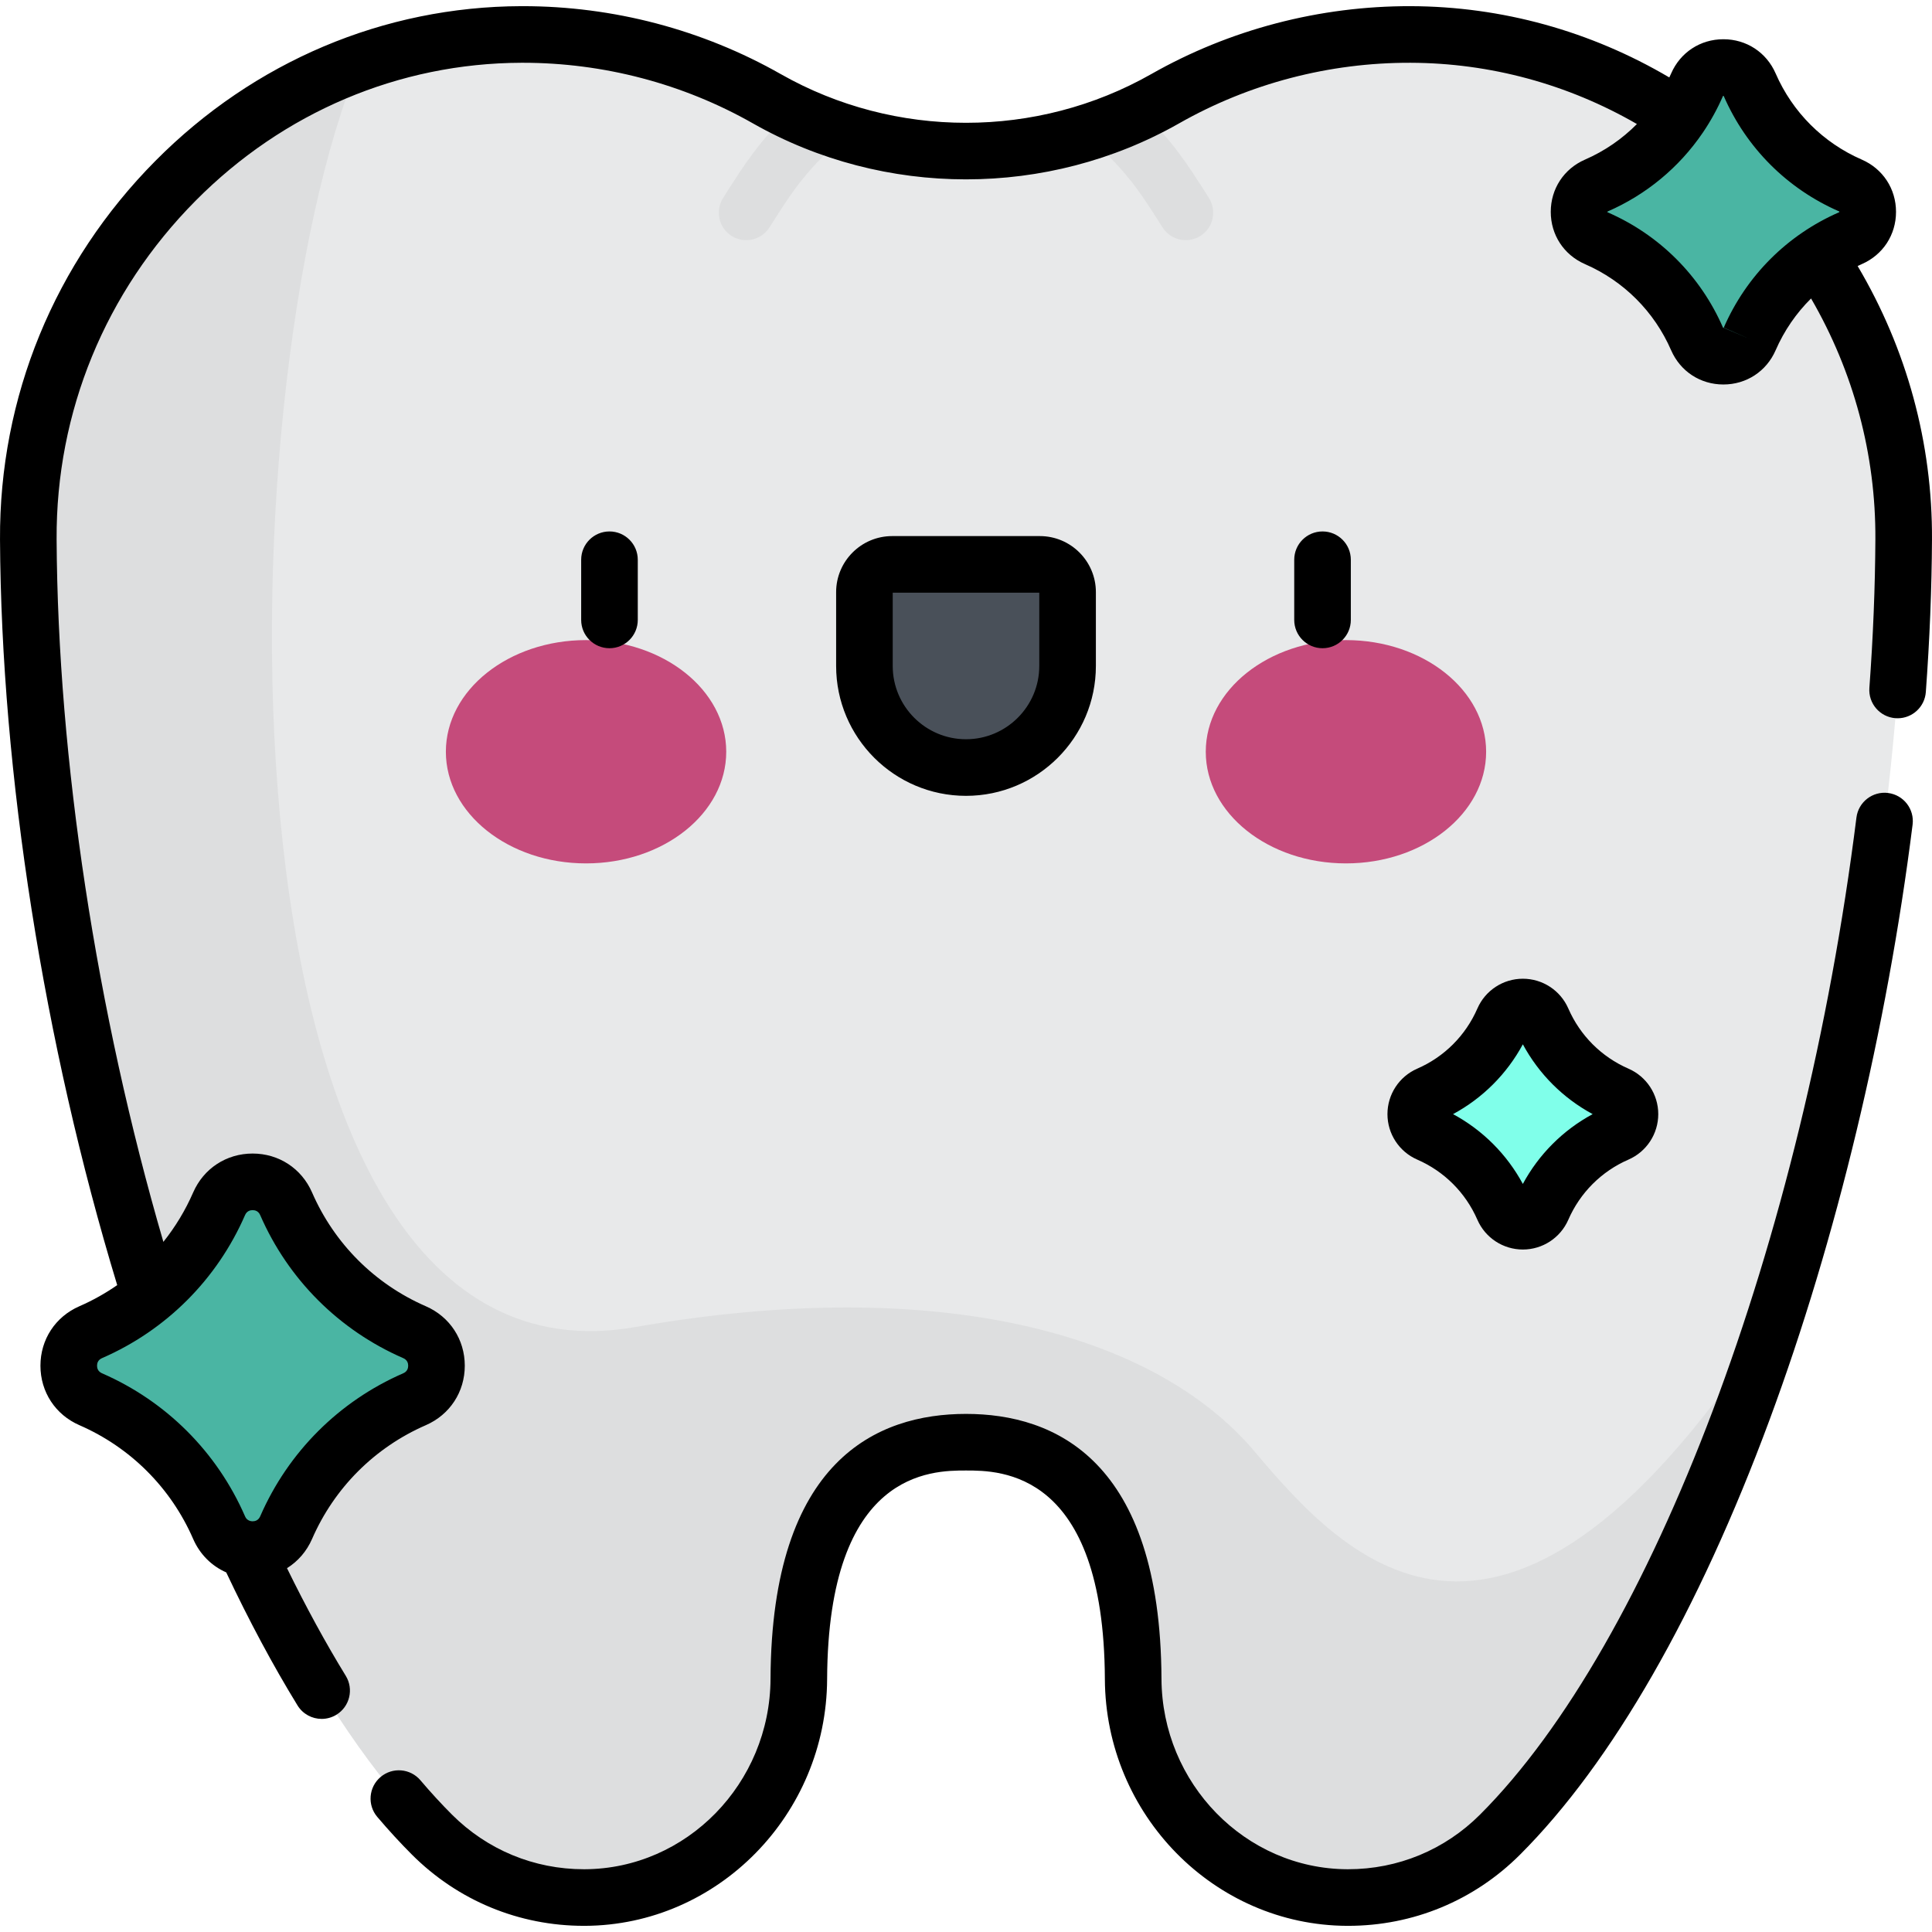 <?xml version="1.0"?>
<svg xmlns="http://www.w3.org/2000/svg" xmlns:xlink="http://www.w3.org/1999/xlink" xmlns:svgjs="http://svgjs.com/svgjs" version="1.1" width="512" height="512" x="0" y="0" viewBox="0 0 511.999 511.999" style="enable-background:new 0 0 512 512" xml:space="preserve" class=""><g>
<path xmlns="http://www.w3.org/2000/svg" style="" d="M373.852,9.134c-23.666-0.074-45.877,6.125-65.066,17.028c-32.712,18.587-72.858,18.587-105.571,0  c-19.189-10.903-41.4-17.102-65.066-17.028C65.656,9.362,7.124,70.461,7.502,142.952c0.653,125.375,45.86,282.128,106.965,343.234  c10.357,10.357,24.685,16.744,40.504,16.681c31.518-0.125,56.58-26.411,56.726-57.929c0.237-51.201,22.673-62.74,44.303-62.74  c21.631,0,44.067,11.539,44.303,62.739c0.146,31.518,25.208,57.805,56.727,57.929c15.819,0.063,30.146-6.324,40.503-16.681  c61.105-61.105,106.313-217.859,106.965-343.233C504.876,70.461,446.344,9.362,373.852,9.134z" fill="#e8e9ea" data-original="#e8e9ea"/>
<path xmlns="http://www.w3.org/2000/svg" style="opacity:0.05;enable-background:new    ;" d="M320.373,52.456l-0.684-1.075c-4.833-7.605-8.988-14.135-17.214-21.909  c-4.959,2.396-10.062,4.378-15.257,5.964c10.704,8.843,14.841,15.351,20.181,23.755l0.689,1.083c1.388,2.18,3.742,3.372,6.148,3.372  c1.338,0,2.691-0.369,3.903-1.139C321.532,60.348,322.531,55.848,320.373,52.456z M192.313,51.379l-0.685,1.077  c-2.16,3.392-1.16,7.892,2.232,10.051c1.212,0.772,2.565,1.139,3.902,1.139c2.406,0,4.761-1.192,6.148-3.372l0.691-1.085  c5.341-8.403,9.477-14.912,20.18-23.753c-5.195-1.586-10.297-3.568-15.257-5.964C201.301,37.246,197.146,43.775,192.313,51.379z" fill="#000000" data-original="#000000"/>
<path xmlns="http://www.w3.org/2000/svg" style="opacity:0.05;enable-background:new    ;" d="M332.485,384.675c-26.349-31.224-83.438-47.097-164.123-32.996  C52.967,371.845,59.061,102.107,95.314,16.673C43.945,35.16,7.202,85.471,7.502,142.952  c0.653,125.375,45.86,282.128,106.965,343.234c10.357,10.357,24.685,16.744,40.504,16.681c31.518-0.125,56.58-26.411,56.726-57.929  c0.237-51.201,22.673-62.74,44.303-62.74c21.631,0,44.067,11.539,44.303,62.739c0.146,31.518,25.208,57.805,56.727,57.929  c15.819,0.062,30.146-6.324,40.503-16.681c28.99-28.99,54.396-79.514,73.169-137.996  C398.88,459.753,356.688,413.355,332.485,384.675z" fill="#000000" data-original="#000000"/>
<g xmlns="http://www.w3.org/2000/svg">
	<ellipse style="" cx="155.31" cy="199.22" rx="37.15" ry="29.588" fill="#c54b7b" data-original="#f28b74" class=""/>
	<ellipse style="" cx="356.69" cy="199.22" rx="37.15" ry="29.588" fill="#c54b7b" data-original="#f28b74" class=""/>
</g>
<path xmlns="http://www.w3.org/2000/svg" style="" d="M256,203.406L256,203.406c-14.867,0-26.919-12.052-26.919-26.919v-19.57  c0-4.058,3.29-7.348,7.348-7.348h39.141c4.058,0,7.348,3.29,7.348,7.348v19.57C282.918,191.354,270.867,203.406,256,203.406z" fill="#495059" data-original="#495059" class=""/>
<path xmlns="http://www.w3.org/2000/svg" style="" d="M463.688,89.823L463.688,89.823c-2.653,6.091-11.292,6.091-13.945,0l0,0  c-5.208-11.956-14.749-21.498-26.705-26.706l0,0c-6.091-2.653-6.091-11.292,0-13.945l0,0c11.956-5.208,21.497-14.749,26.705-26.705  l0,0c2.653-6.091,11.292-6.091,13.945,0l0,0c5.208,11.956,14.749,21.497,26.706,26.705l0,0c6.091,2.653,6.091,11.292,0,13.945l0,0  C478.438,68.325,468.896,77.867,463.688,89.823z" fill="#4ab5a3" data-original="#76b7eb" class=""/>
<path xmlns="http://www.w3.org/2000/svg" style="" d="M408.743,320.246L408.743,320.246c-1.969,4.52-8.38,4.52-10.349,0l0,0  c-3.865-8.872-10.945-15.953-19.818-19.818l0,0c-4.52-1.969-4.52-8.38,0-10.349l0,0c8.872-3.865,15.953-10.945,19.818-19.818l0,0  c1.969-4.52,8.38-4.52,10.349,0l0,0c3.865,8.872,10.945,15.953,19.818,19.818l0,0c4.52,1.969,4.52,8.38,0,10.349l0,0  C419.689,304.293,412.608,311.374,408.743,320.246z" fill="#80ffea" data-original="#b3e7ff" class=""/>
<path xmlns="http://www.w3.org/2000/svg" style="" d="M75.829,404.834L75.829,404.834c-3.38,7.76-14.387,7.76-17.767,0l0,0  c-6.635-15.233-18.791-27.389-34.024-34.024l0,0c-7.76-3.38-7.76-14.387,0-17.767l0,0c15.233-6.635,27.389-18.791,34.024-34.024l0,0  c3.38-7.76,14.387-7.76,17.767,0l0,0c6.635,15.233,18.791,27.389,34.024,34.024l0,0c7.76,3.38,7.76,14.387,0,17.767l0,0  C94.62,377.446,82.464,389.602,75.829,404.834z" fill="#4ab5a3" data-original="#76b7eb" class=""/>
<path xmlns="http://www.w3.org/2000/svg" d="M500.352,210.146c-4.1-0.514-7.859,2.395-8.376,6.507c-14.136,112.52-54.221,218.705-99.747,264.229  c-9.346,9.346-21.756,14.484-34.969,14.484h-0.201c-27.031-0.106-49.127-22.744-49.256-50.463  c-0.267-58.025-28.318-70.205-51.803-70.205c-23.484,0-51.535,12.18-51.803,70.204c-0.128,27.719-22.225,50.356-49.256,50.464  h-0.201c-13.211,0-25.623-5.139-34.97-14.484c-2.776-2.776-5.586-5.835-8.351-9.091c-2.682-3.157-7.414-3.542-10.572-0.862  c-3.157,2.681-3.544,7.414-0.863,10.571c3.028,3.565,6.116,6.927,9.179,9.989c12.181,12.18,28.355,18.877,45.574,18.877H155  c35.231-0.14,64.03-29.476,64.196-65.394c0.255-55.274,27.764-55.274,36.803-55.274s36.548,0,36.803,55.274  c0.167,35.919,28.966,65.255,64.197,65.394h0.262c17.218,0,33.395-6.697,45.574-18.877c24.365-24.365,47.236-64.229,66.141-115.284  c17.639-47.635,31.092-103.634,37.882-157.684C507.375,214.413,504.462,210.663,500.352,210.146z M161.517,171.785  c4.142,0,7.5-3.357,7.5-7.5v-15.947c0-4.143-3.358-7.5-7.5-7.5s-7.5,3.357-7.5,7.5v15.947  C154.017,168.427,157.374,171.785,161.517,171.785z M391.519,323.242c2.089,4.796,6.819,7.895,12.051,7.895s9.961-3.1,12.05-7.896  c3.119-7.158,8.779-12.818,15.938-15.936c4.796-2.089,7.895-6.819,7.895-12.051c0-5.23-3.099-9.961-7.895-12.05  c-7.158-3.118-12.818-8.777-15.937-15.936c-2.089-4.796-6.819-7.895-12.051-7.895c-5.23,0-9.961,3.099-12.05,7.896  c-3.118,7.158-8.777,12.817-15.937,15.935c-4.796,2.089-7.895,6.819-7.895,12.05c0,5.232,3.099,9.962,7.895,12.051  C382.741,310.422,388.4,316.082,391.519,323.242z M403.569,276.755c4.239,7.852,10.647,14.261,18.499,18.499  c-7.853,4.239-14.26,10.646-18.499,18.499c-4.239-7.853-10.646-14.261-18.499-18.499  C392.923,291.015,399.331,284.608,403.569,276.755z M492.295,70.501c0.364-0.17,0.724-0.346,1.094-0.507  c5.598-2.438,9.074-7.745,9.074-13.85c-0.001-6.105-3.479-11.411-9.074-13.848c-10.252-4.466-18.358-12.572-22.824-22.825  c-2.438-5.597-7.744-9.073-13.849-9.073s-11.411,3.477-13.849,9.073c-0.155,0.355-0.324,0.701-0.487,1.051  C421.529,8.231,398.014,1.711,373.875,1.634c-24.176-0.058-47.93,6.151-68.795,18.008c-30.274,17.2-67.886,17.2-98.16,0  C186.178,7.856,162.551,1.633,138.56,1.633c-0.145,0-0.29,0.001-0.435,0.001C101.717,1.748,67.291,16.307,41.19,42.627  C14.433,69.609-0.194,105.251,0.002,142.992c0.322,61.876,11.618,133.572,31.06,197.576c-3.123,2.17-6.471,4.054-10.019,5.599  c-6.369,2.773-10.325,8.812-10.326,15.759c0,6.946,3.956,12.986,10.325,15.761c13.54,5.898,24.245,16.603,30.143,30.143  c1.782,4.093,4.917,7.181,8.77,8.871c6.035,12.785,12.378,24.637,18.887,35.246c1.415,2.307,3.878,3.578,6.4,3.578  c1.337,0,2.691-0.357,3.915-1.108c3.531-2.166,4.637-6.784,2.47-10.315c-5.323-8.675-10.541-18.246-15.57-28.52  c2.875-1.79,5.204-4.44,6.646-7.751c5.898-13.54,16.603-24.245,30.144-30.143c6.369-2.774,10.325-8.814,10.325-15.761  s-3.957-12.985-10.325-15.759c-13.54-5.897-24.245-16.602-30.143-30.143c-2.774-6.369-8.813-10.325-15.759-10.325  c-6.947,0-12.986,3.956-15.76,10.325c-2.065,4.74-4.731,9.123-7.889,13.084c-17.74-60.826-27.992-127.984-28.295-186.195  C14.825,109.186,27.908,77.322,51.84,53.19c23.276-23.472,53.936-36.454,86.331-36.556c0.13,0,0.258-0.001,0.388-0.001  c21.396,0,42.464,5.547,60.95,16.05c34.845,19.799,78.137,19.799,112.98,0c18.598-10.567,39.785-16.12,61.338-16.049  c21.09,0.066,41.656,5.663,59.972,16.235c-3.903,3.949-8.552,7.159-13.758,9.427c-5.597,2.436-9.073,7.743-9.074,13.848  c0,6.104,3.477,11.411,9.073,13.85c10.253,4.466,18.359,12.571,22.825,22.824c2.438,5.597,7.744,9.073,13.849,9.073  c6.104,0,11.411-3.477,13.849-9.073c2.261-5.19,5.457-9.827,9.389-13.723c11.282,19.443,17.162,41.335,17.044,63.819  c-0.065,12.667-0.6,25.918-1.59,39.384c-0.304,4.131,2.799,7.726,6.93,8.029c0.188,0.014,0.373,0.02,0.558,0.02  c3.893,0,7.183-3.007,7.472-6.95c1.015-13.805,1.564-27.399,1.631-40.405C512.131,117.408,505.326,92.517,492.295,70.501z   M64.938,322.015c0.474-1.088,1.353-1.315,2.008-1.315c0.654,0,1.534,0.228,2.007,1.315c7.417,17.026,20.878,30.488,37.905,37.904  c1.086,0.474,1.315,1.353,1.315,2.007c0,0.655-0.229,1.535-1.315,2.009c-17.026,7.416-30.488,20.878-37.905,37.904  c-0.474,1.088-1.353,1.315-2.007,1.315c-0.073,0-0.149-0.004-0.226-0.011c-0.12-0.023-0.24-0.043-0.362-0.06  c-0.527-0.127-1.079-0.461-1.42-1.245c-7.417-17.027-20.878-30.488-37.904-37.904c-1.087-0.474-1.316-1.354-1.316-2.009  c0-0.654,0.229-1.533,1.315-2.007C44.06,352.503,57.521,339.042,64.938,322.015z M487.398,56.242  c-13.739,5.984-24.602,16.847-30.586,30.586l6.876,2.995l-6.879-2.946c-0.043,0.019-0.146,0.019-0.19-0.049  c-5.984-13.739-16.848-24.602-30.636-30.589c-0.02-0.042-0.02-0.146,0.049-0.19c10.283-4.479,18.954-11.692,25.177-20.818  c0.011-0.016,0.023-0.03,0.034-0.046c0.004-0.006,0.006-0.011,0.01-0.017c2.073-3.049,3.873-6.31,5.369-9.755  c0.041-0.021,0.145-0.018,0.19,0.049c5.985,13.74,16.848,24.603,30.636,30.59C487.468,56.093,487.467,56.196,487.398,56.242z   M357.983,164.285v-15.947c0-4.143-3.357-7.5-7.5-7.5s-7.5,3.357-7.5,7.5v15.947c0,4.143,3.357,7.5,7.5,7.5  S357.983,168.427,357.983,164.285z M256,210.906c18.978,0,34.419-15.441,34.419-34.419v-19.57c0-8.188-6.661-14.848-14.849-14.848  h-39.14c-8.188,0-14.848,6.66-14.848,14.848v19.57C221.581,195.465,237.021,210.906,256,210.906z M236.581,157.069h38.837v19.418  c0,10.708-8.711,19.419-19.419,19.419s-19.419-8.711-19.419-19.419v-19.418H236.581z" fill="#000000" data-original="#000000"/>
<g xmlns="http://www.w3.org/2000/svg">
</g>
<g xmlns="http://www.w3.org/2000/svg">
</g>
<g xmlns="http://www.w3.org/2000/svg">
</g>
<g xmlns="http://www.w3.org/2000/svg">
</g>
<g xmlns="http://www.w3.org/2000/svg">
</g>
<g xmlns="http://www.w3.org/2000/svg">
</g>
<g xmlns="http://www.w3.org/2000/svg">
</g>
<g xmlns="http://www.w3.org/2000/svg">
</g>
<g xmlns="http://www.w3.org/2000/svg">
</g>
<g xmlns="http://www.w3.org/2000/svg">
</g>
<g xmlns="http://www.w3.org/2000/svg">
</g>
<g xmlns="http://www.w3.org/2000/svg">
</g>
<g xmlns="http://www.w3.org/2000/svg">
</g>
<g xmlns="http://www.w3.org/2000/svg">
</g>
<g xmlns="http://www.w3.org/2000/svg">
</g>
</g></svg>
